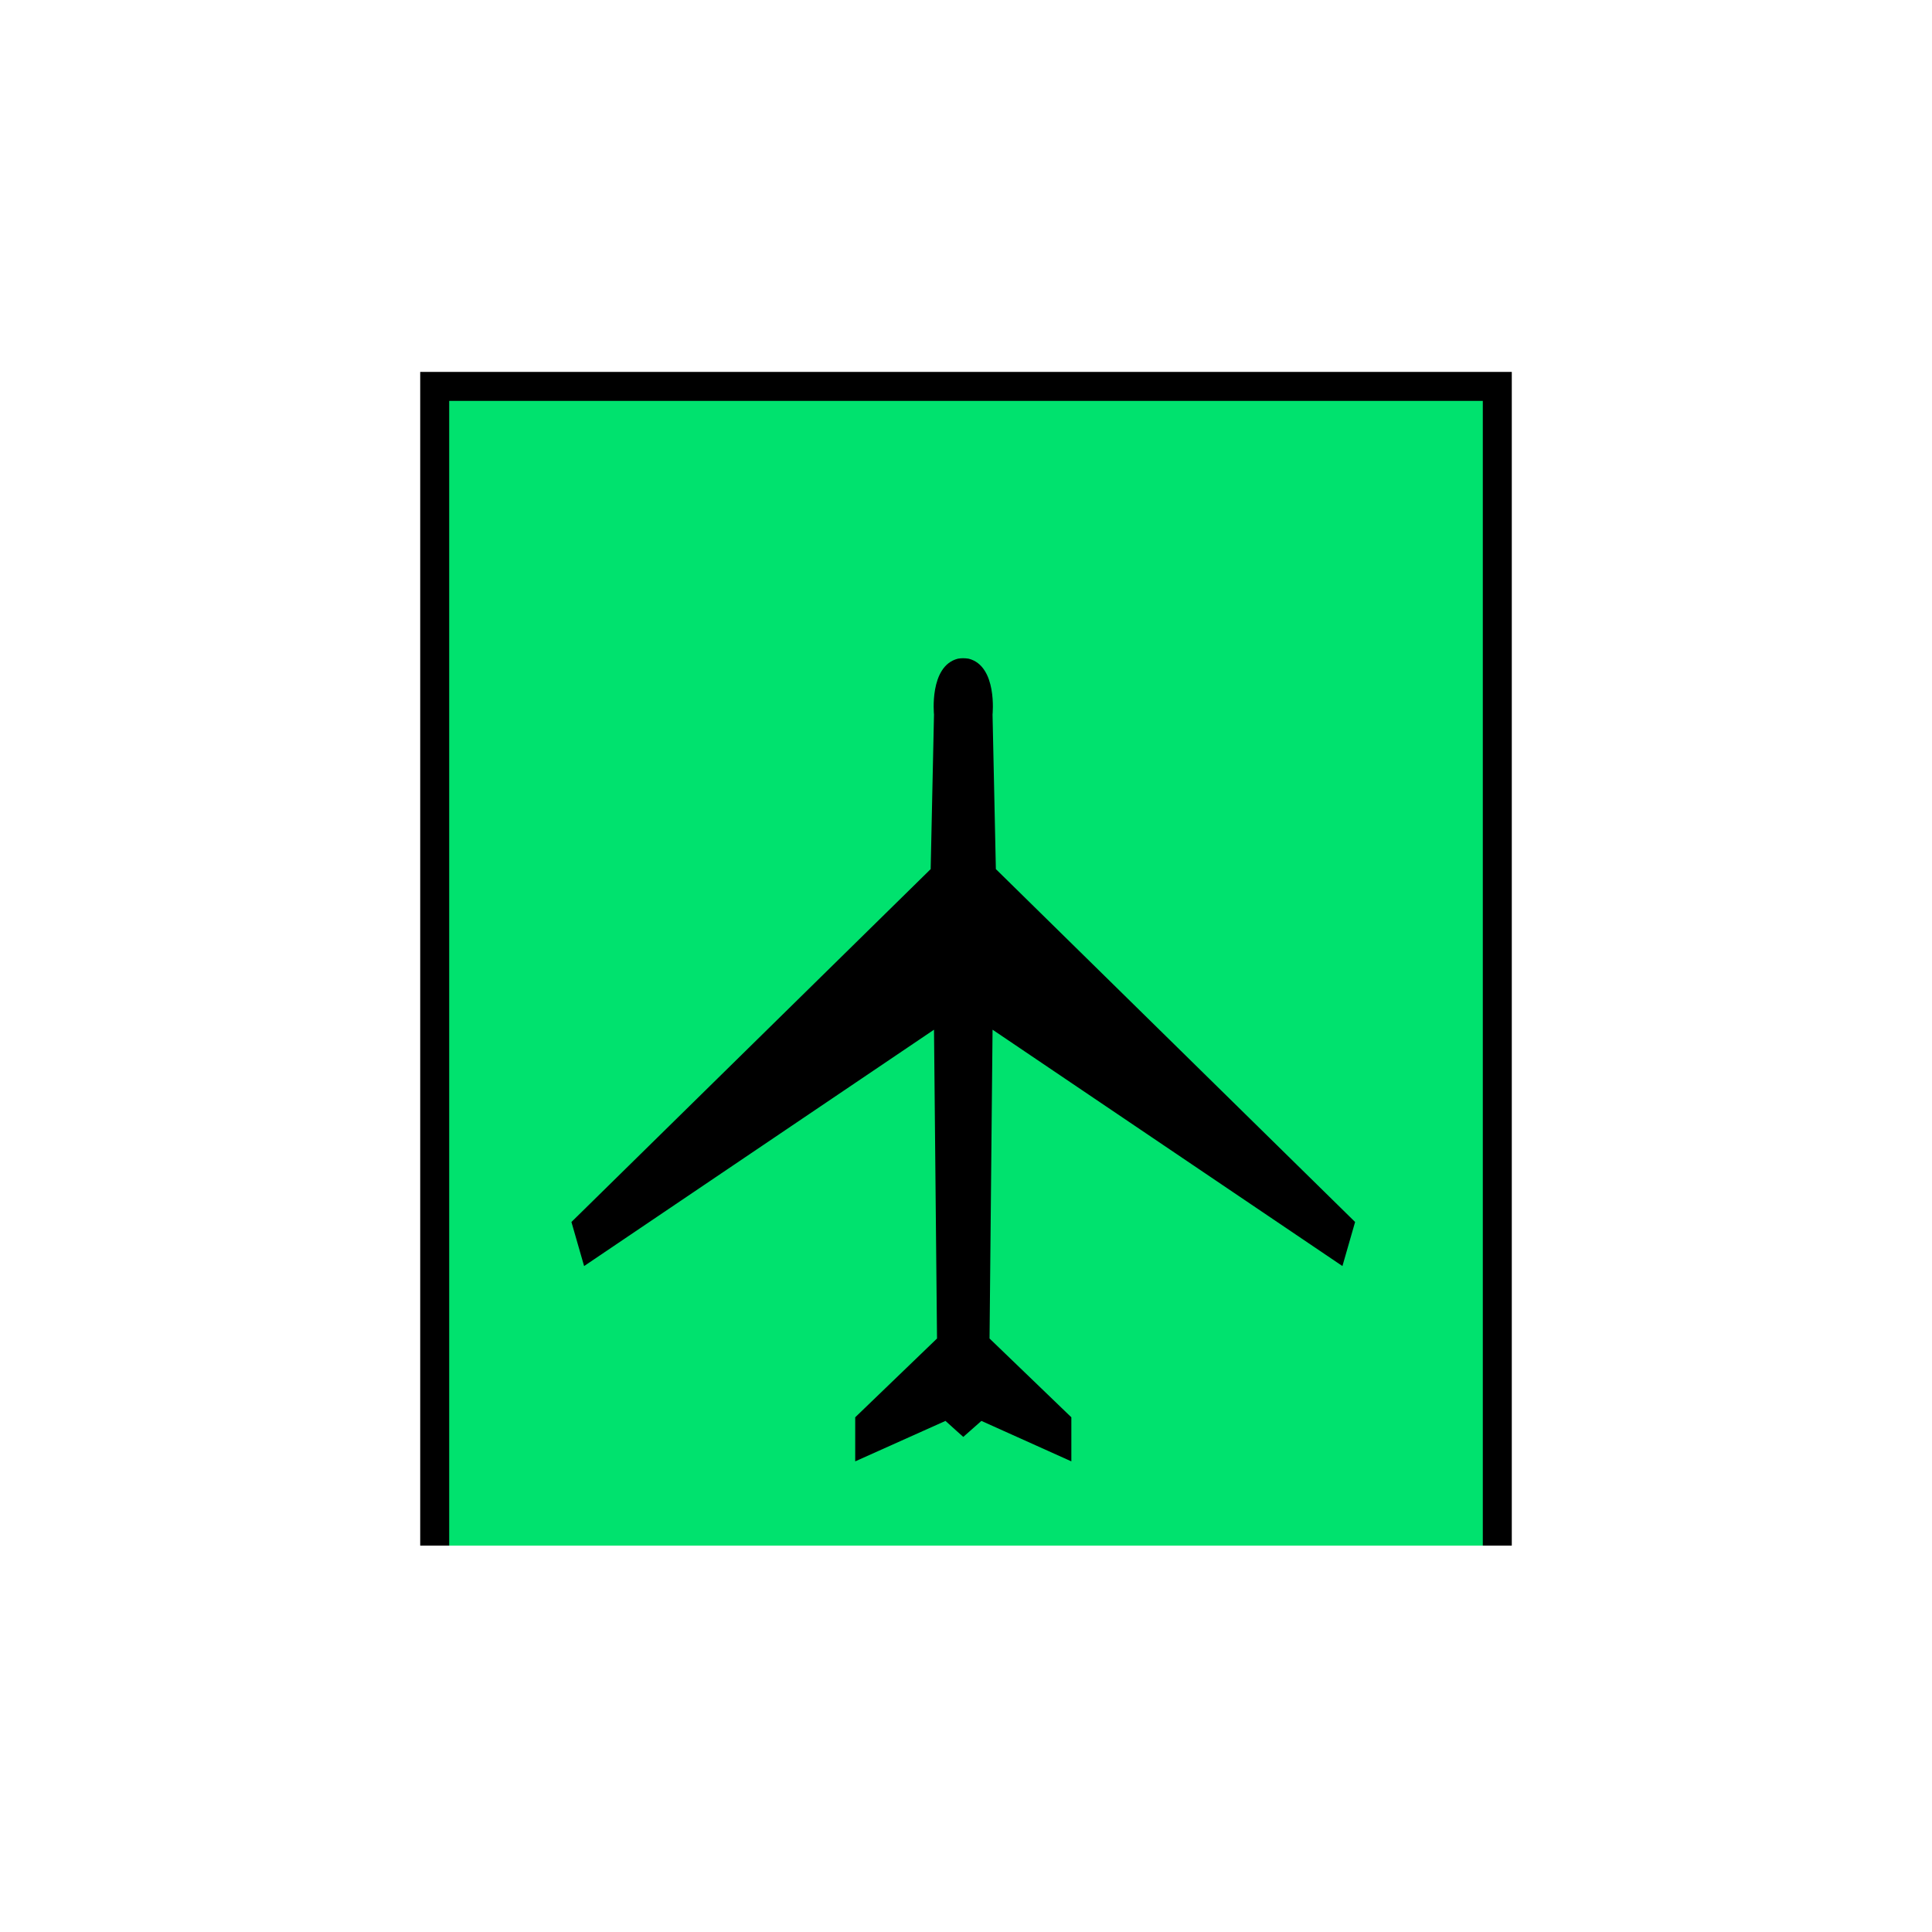 <svg xmlns="http://www.w3.org/2000/svg" version="1.2" baseProfile="tiny" width="32" height="32" viewBox="0 0 200 200"><g transform="translate(0,10)" overflow="visible"><g id="SymbolModifier" fill="black" stroke="black" stroke-width="3"><g xmlns="http://www.w3.org/2000/svg"></g></g><g id="BaseGeometry" fill="rgba(0,226,110,1) " stroke="black" stroke-width="3"><g xmlns="http://www.w3.org/2000/svg"><polyline points="45,150,45,30,155,30,155,150"></polyline></g></g><g id="StatusGeometry" fill="none" stroke="rgba(239, 239, 239,1)" stroke-width="4" stroke-dasharray="4,4"></g><g id="AffliationDimensionGeometry" fill="black"><g xmlns="http://www.w3.org/2000/svg"></g></g><g id="Icon" fill="black" stroke="black" stroke-width="3" font-family="Arial" font-weight="bold"><g xmlns="http://www.w3.org/2000/svg"><path d="m 99.156,58.188 c -2.989,0.764 -2.469,5.781 -2.469,5.781 l -0.344,16 -37.188,36.531 1.312,4.562 L 96.688,96.594 97,128.562 l -8.469,8.156 0,4.562 9.344,-4.188 c 0.678,0.622 1.844,1.656 1.844,1.656 0,0 1.234,-1.082 1.875,-1.656 l 9.312,4.188 0,-4.562 -8.469,-8.156 0.312,-31.969 36.219,24.469 1.312,-4.562 -37.188,-36.531 -0.344,-16 c 0,0 0.52,-5.017 -2.469,-5.781 -0.434,-0.066 -0.743,-0.063 -1.125,0 z" stroke="none"></path></g></g></g></svg>
